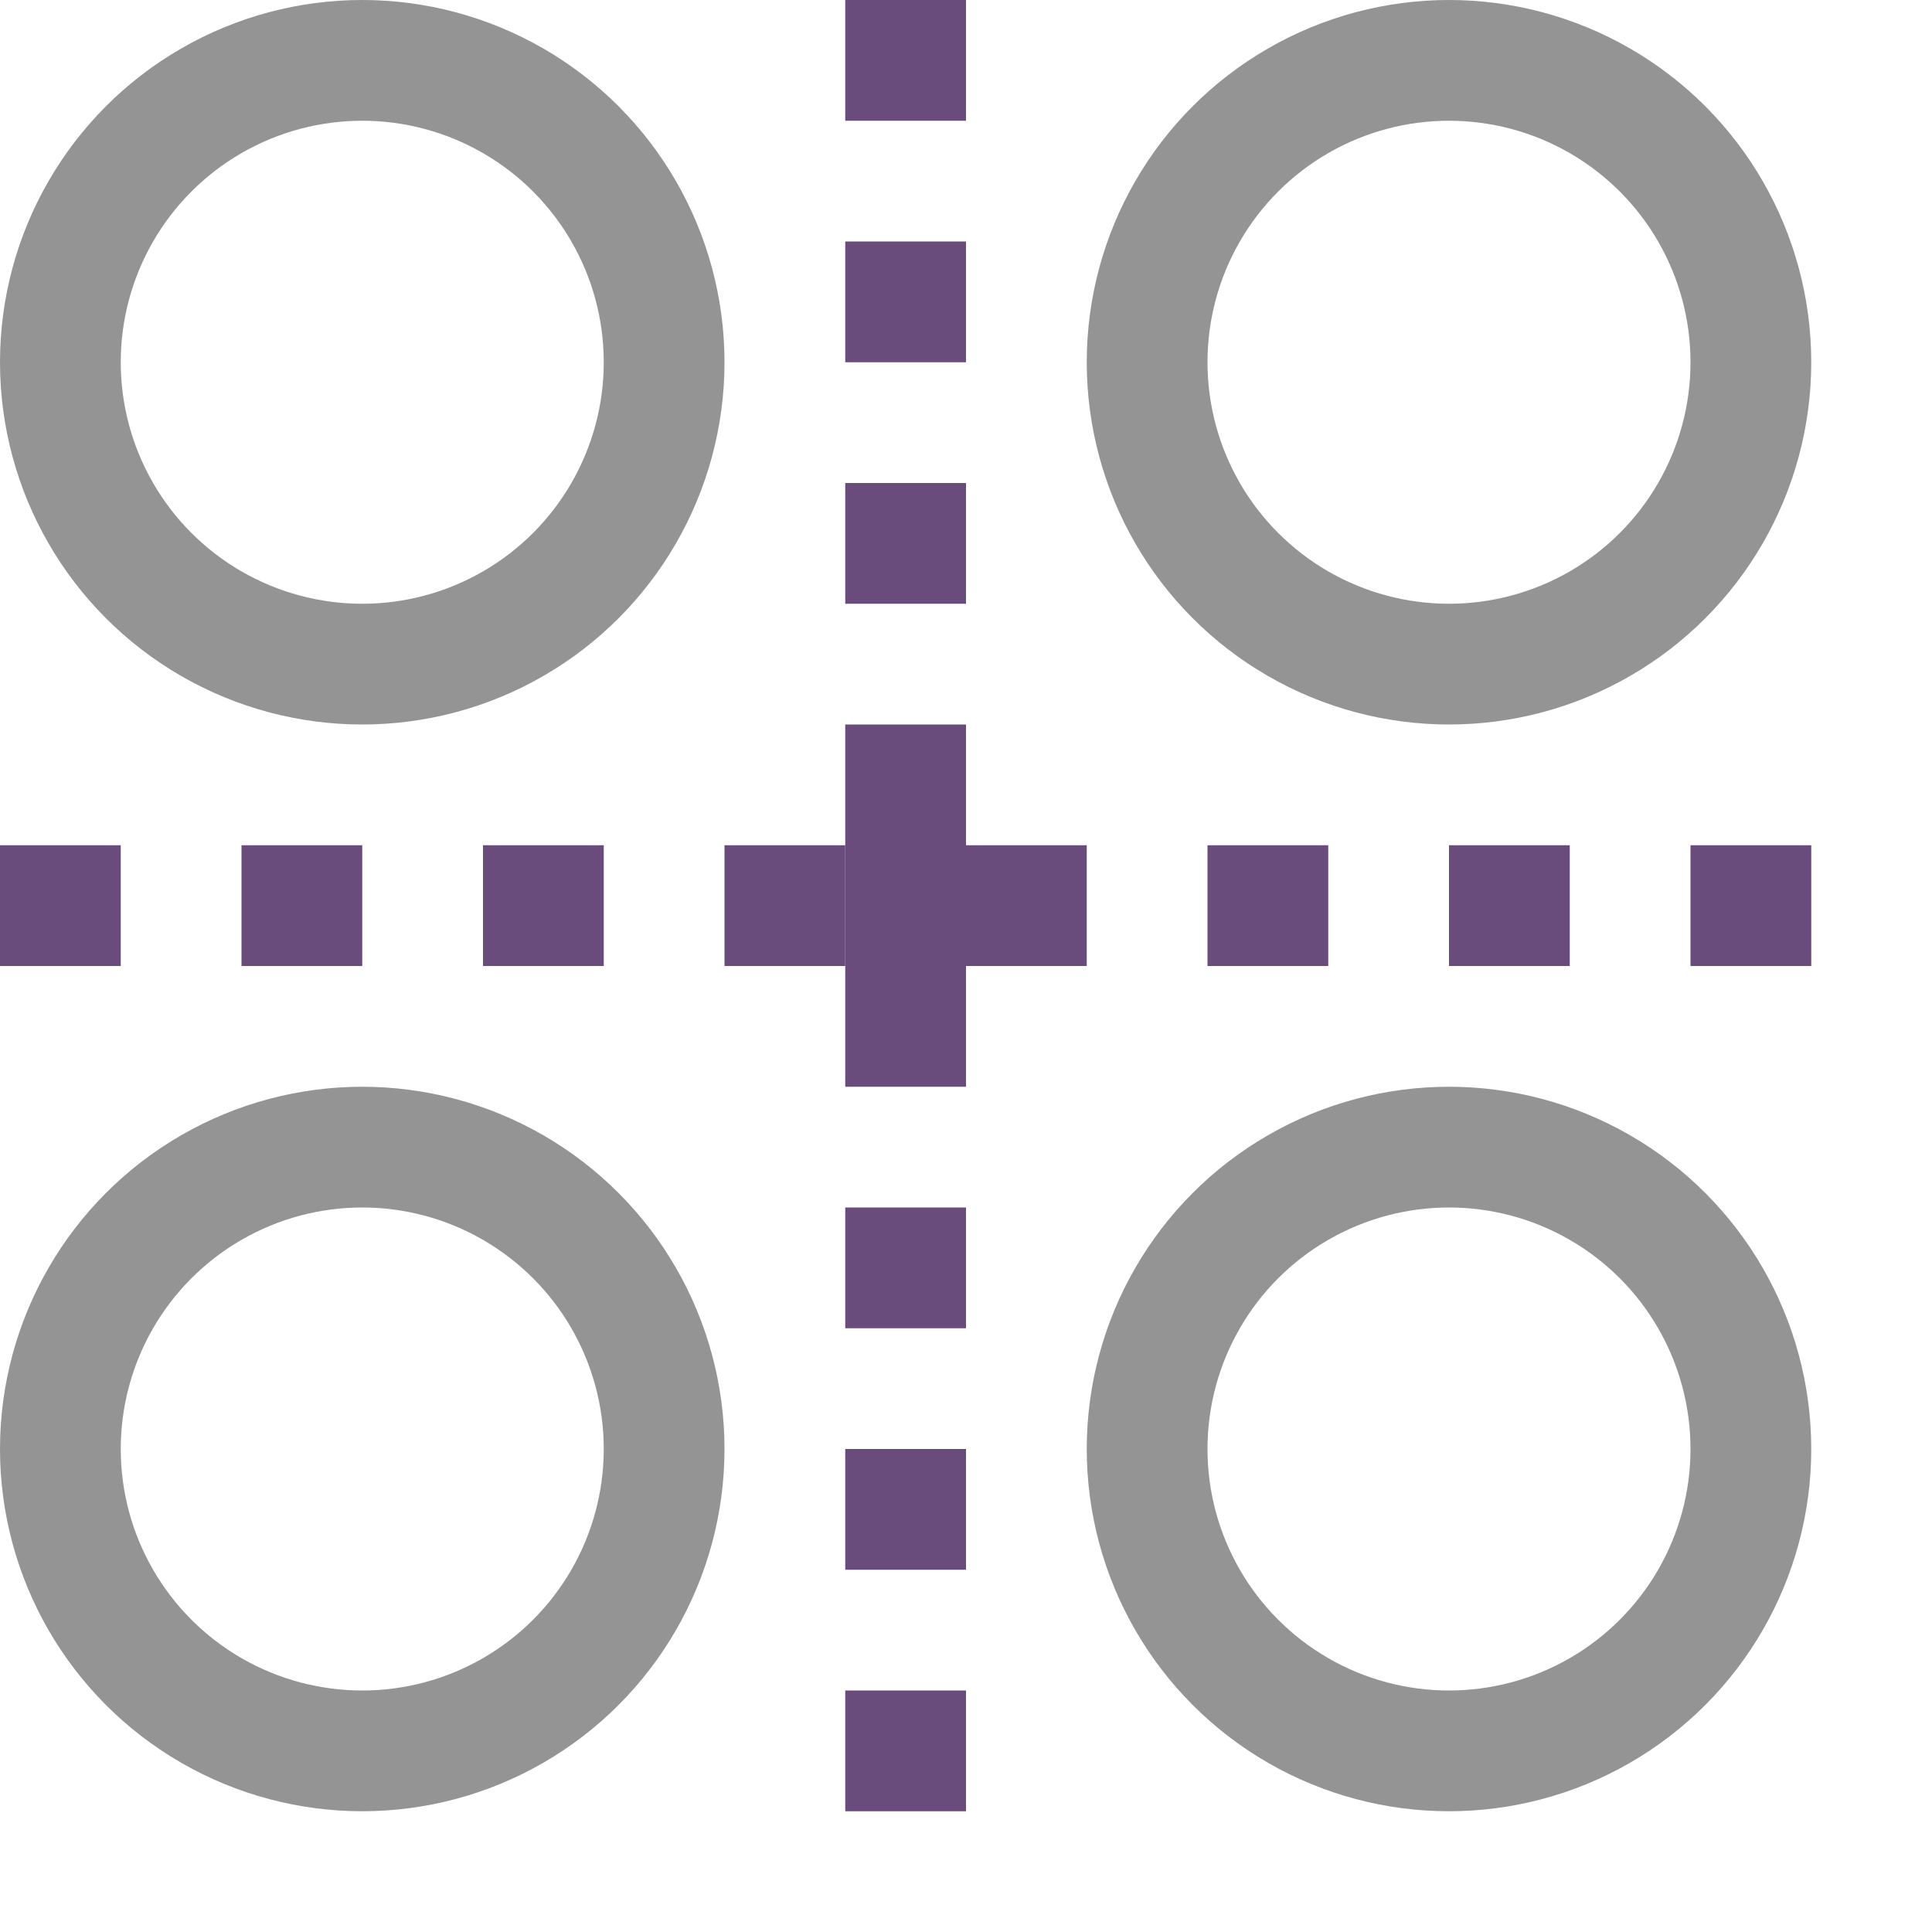 <svg xmlns="http://www.w3.org/2000/svg" width="16" height="16" viewBox="0 0 16 16"><rect x="7" y="4" width="1" height="1" style="fill:#694b7c"/><rect x="7" y="2" width="1" height="1" style="fill:#694b7c"/><rect x="7" width="1" height="1" style="fill:#694b7c"/><rect y="7" width="1" height="1" style="fill:#694b7c"/><rect x="2" y="7" width="1" height="1" style="fill:#694b7c"/><rect x="4" y="7" width="1" height="1" style="fill:#694b7c"/><rect x="6" y="7" width="1" height="1" style="fill:#694b7c"/><rect x="8" y="7" width="1" height="1" style="fill:#694b7c"/><rect x="10" y="7" width="1" height="1" style="fill:#694b7c"/><rect x="12" y="7" width="1" height="1" style="fill:#694b7c"/><rect x="14" y="7" width="1" height="1" style="fill:#694b7c"/><rect x="7" y="14" width="1" height="1" style="fill:#694b7c"/><rect x="7" y="12" width="1" height="1" style="fill:#694b7c"/><rect x="7" y="10" width="1" height="1" style="fill:#694b7c"/><rect x="7" y="6" width="1" height="3" style="fill:#694b7c"/><circle cx="3" cy="3" r="2.5" style="fill:none;stroke:#949494;stroke-linecap:round;stroke-linejoin:round"/><circle cx="12" cy="3" r="2.5" style="fill:none;stroke:#949494;stroke-linecap:round;stroke-linejoin:round"/><circle cx="3" cy="12" r="2.5" style="fill:none;stroke:#949494;stroke-linecap:round;stroke-linejoin:round"/><circle cx="12" cy="12" r="2.5" style="fill:none;stroke:#949494;stroke-linecap:round;stroke-linejoin:round"/></svg>

